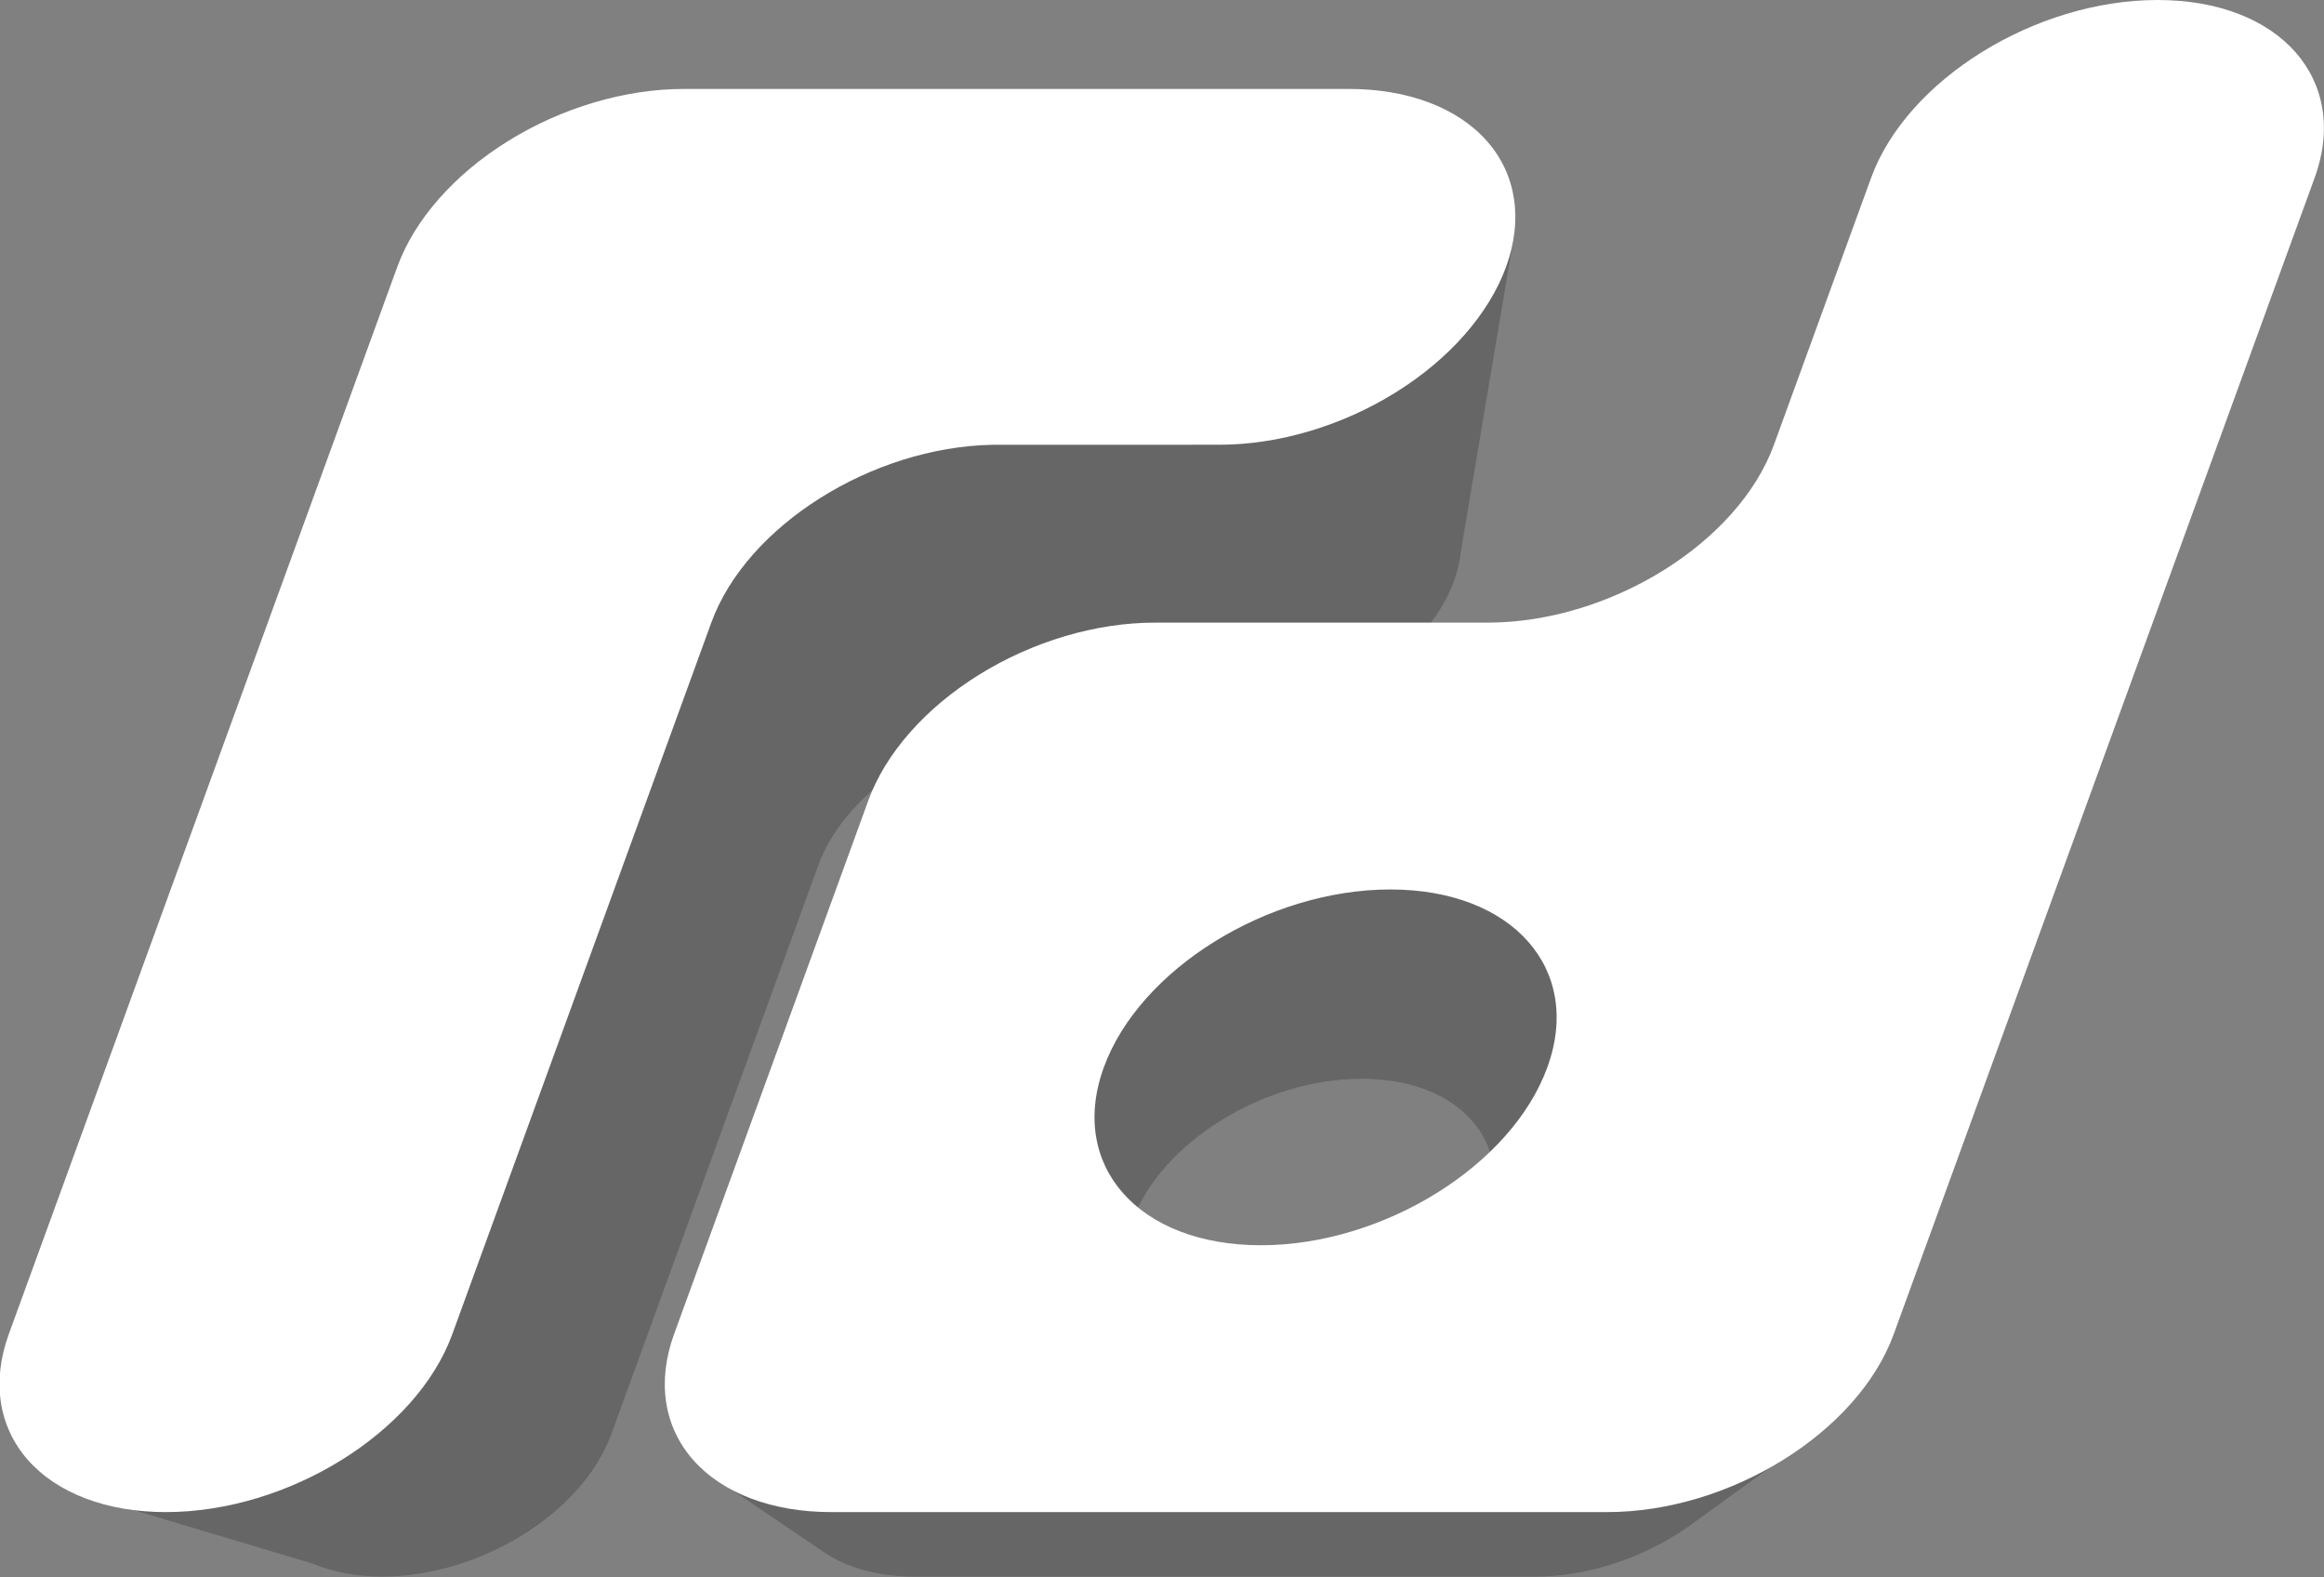 <?xml version="1.0" encoding="UTF-8" standalone="no"?><!DOCTYPE svg PUBLIC "-//W3C//DTD SVG 1.1//EN" "http://www.w3.org/Graphics/SVG/1.1/DTD/svg11.dtd"><svg width="2096px" height="1422px" version="1.1" xmlns="http://www.w3.org/2000/svg" xmlns:xlink="http://www.w3.org/1999/xlink" xml:space="preserve" xmlns:serif="http://www.serif.com/" style="fill-rule:evenodd;clip-rule:evenodd;stroke-linejoin:round;stroke-miterlimit:2;"><rect width="100%" height="100%" fill="#808080" stroke="none"/><g transform="matrix(5,0,0,5,-2377.02,-876.728)"><g transform="matrix(1,0,0,1,-35.411,47.346)"><g><path d="M655.689,379.46l25.386,-69.745c2.475,-6.802 8.221,-13.325 15.972,-18.135c7.752,-4.81 16.874,-7.512 25.361,-7.512l48.001,0c17.661,0 36.183,-11.492 41.335,-25.648l14.003,-38.472c5.152,-14.155 23.674,-25.648 41.335,-25.648c17.661,0 27.817,11.493 22.665,25.648l-59.651,163.891l10.904,0.914l-24.097,17.424c-0.619,0.471 -1.254,0.93 -1.902,1.375l-0.001,0.001l-0,0c-7.817,5.366 -17.665,8.756 -27.266,8.756l-112.002,-0c-6.679,-0 -12.533,-1.674 -16.797,-4.732l0,0l-18.539,-12.577l15.293,-15.54Zm100.717,-56.92c17.662,0 27.818,11.493 22.665,25.648c-5.152,14.156 -23.674,25.649 -41.335,25.649c-17.661,-0 -27.817,-11.493 -22.665,-25.649c5.153,-14.155 23.674,-25.648 41.335,-25.648Z" style="fill-opacity:0.2;"/><path d="M774.304,227.604c-0.084,0.788 -0.218,1.585 -0.402,2.389l-0.001,0.007l-0,0c-0.209,0.916 -0.483,1.841 -0.821,2.771l-0.001,0.002c-2.476,6.802 -8.221,13.326 -15.973,18.135c-7.751,4.81 -16.874,7.512 -25.36,7.512l-32.805,0.008c-17.414,0.34 -35.457,11.698 -40.532,25.64l-37.34,102.593c-5.156,14.165 -23.662,25.648 -41.335,25.648l-0.002,-0c-4.623,-0 -8.85,-0.802 -12.428,-2.309l0,0l-33.419,-10l86.115,-205.7l163.985,-24.3l-9.681,57.604Z" style="fill-opacity:0.2;"/></g><g transform="matrix(1,0,-0.292,0.802,-60,128)"><g transform="matrix(1,0,0,1,260,-60)"><path d="M400,119.998c-0,-10.608 4.214,-20.782 11.715,-28.283c7.501,-7.501 17.675,-11.715 28.283,-11.715l120.004,0c10.608,-0 20.782,4.214 28.283,11.715c7.501,7.501 11.715,17.675 11.715,28.283l-0,0.004c0,10.608 -4.214,20.782 -11.715,28.283c-7.501,7.501 -17.675,11.715 -28.283,11.715l-41.002,0.012c-21.614,0.53 -39,18.245 -39,39.988c0,-0 0,160 0,160l-0,0l0,0c-0,22.091 -17.909,40 -40,40l-0.002,-0c-10.608,0 -20.782,-4.214 -28.283,-11.715c-7.501,-7.501 -11.715,-17.675 -11.715,-28.283l0,-240.004Z" style="fill:white;"/></g><g transform="matrix(1,0,0,1,260,-60)"><path d="M660,160l0,-60c0,-22.077 17.923,-40 40,-40c22.077,0 40,17.923 40,40l0,260c-0,22.091 -17.909,40 -40,40l-140.002,-0c-10.608,0 -20.782,-4.214 -28.283,-11.715c-7.501,-7.501 -11.715,-17.675 -11.715,-28.283l0,-120.004c-0,-10.608 4.214,-20.782 11.715,-28.283c7.501,-7.501 17.675,-11.715 28.283,-11.715l60.002,0c22.077,-0 40,-17.923 40,-40Zm-40,100c22.077,0 40,17.923 40,40c-0,22.077 -17.923,40 -40,40c-22.077,0 -40,-17.923 -40,-40c-0,-22.077 17.923,-40 40,-40Z" style="fill:white;"/></g></g></g></g></svg>